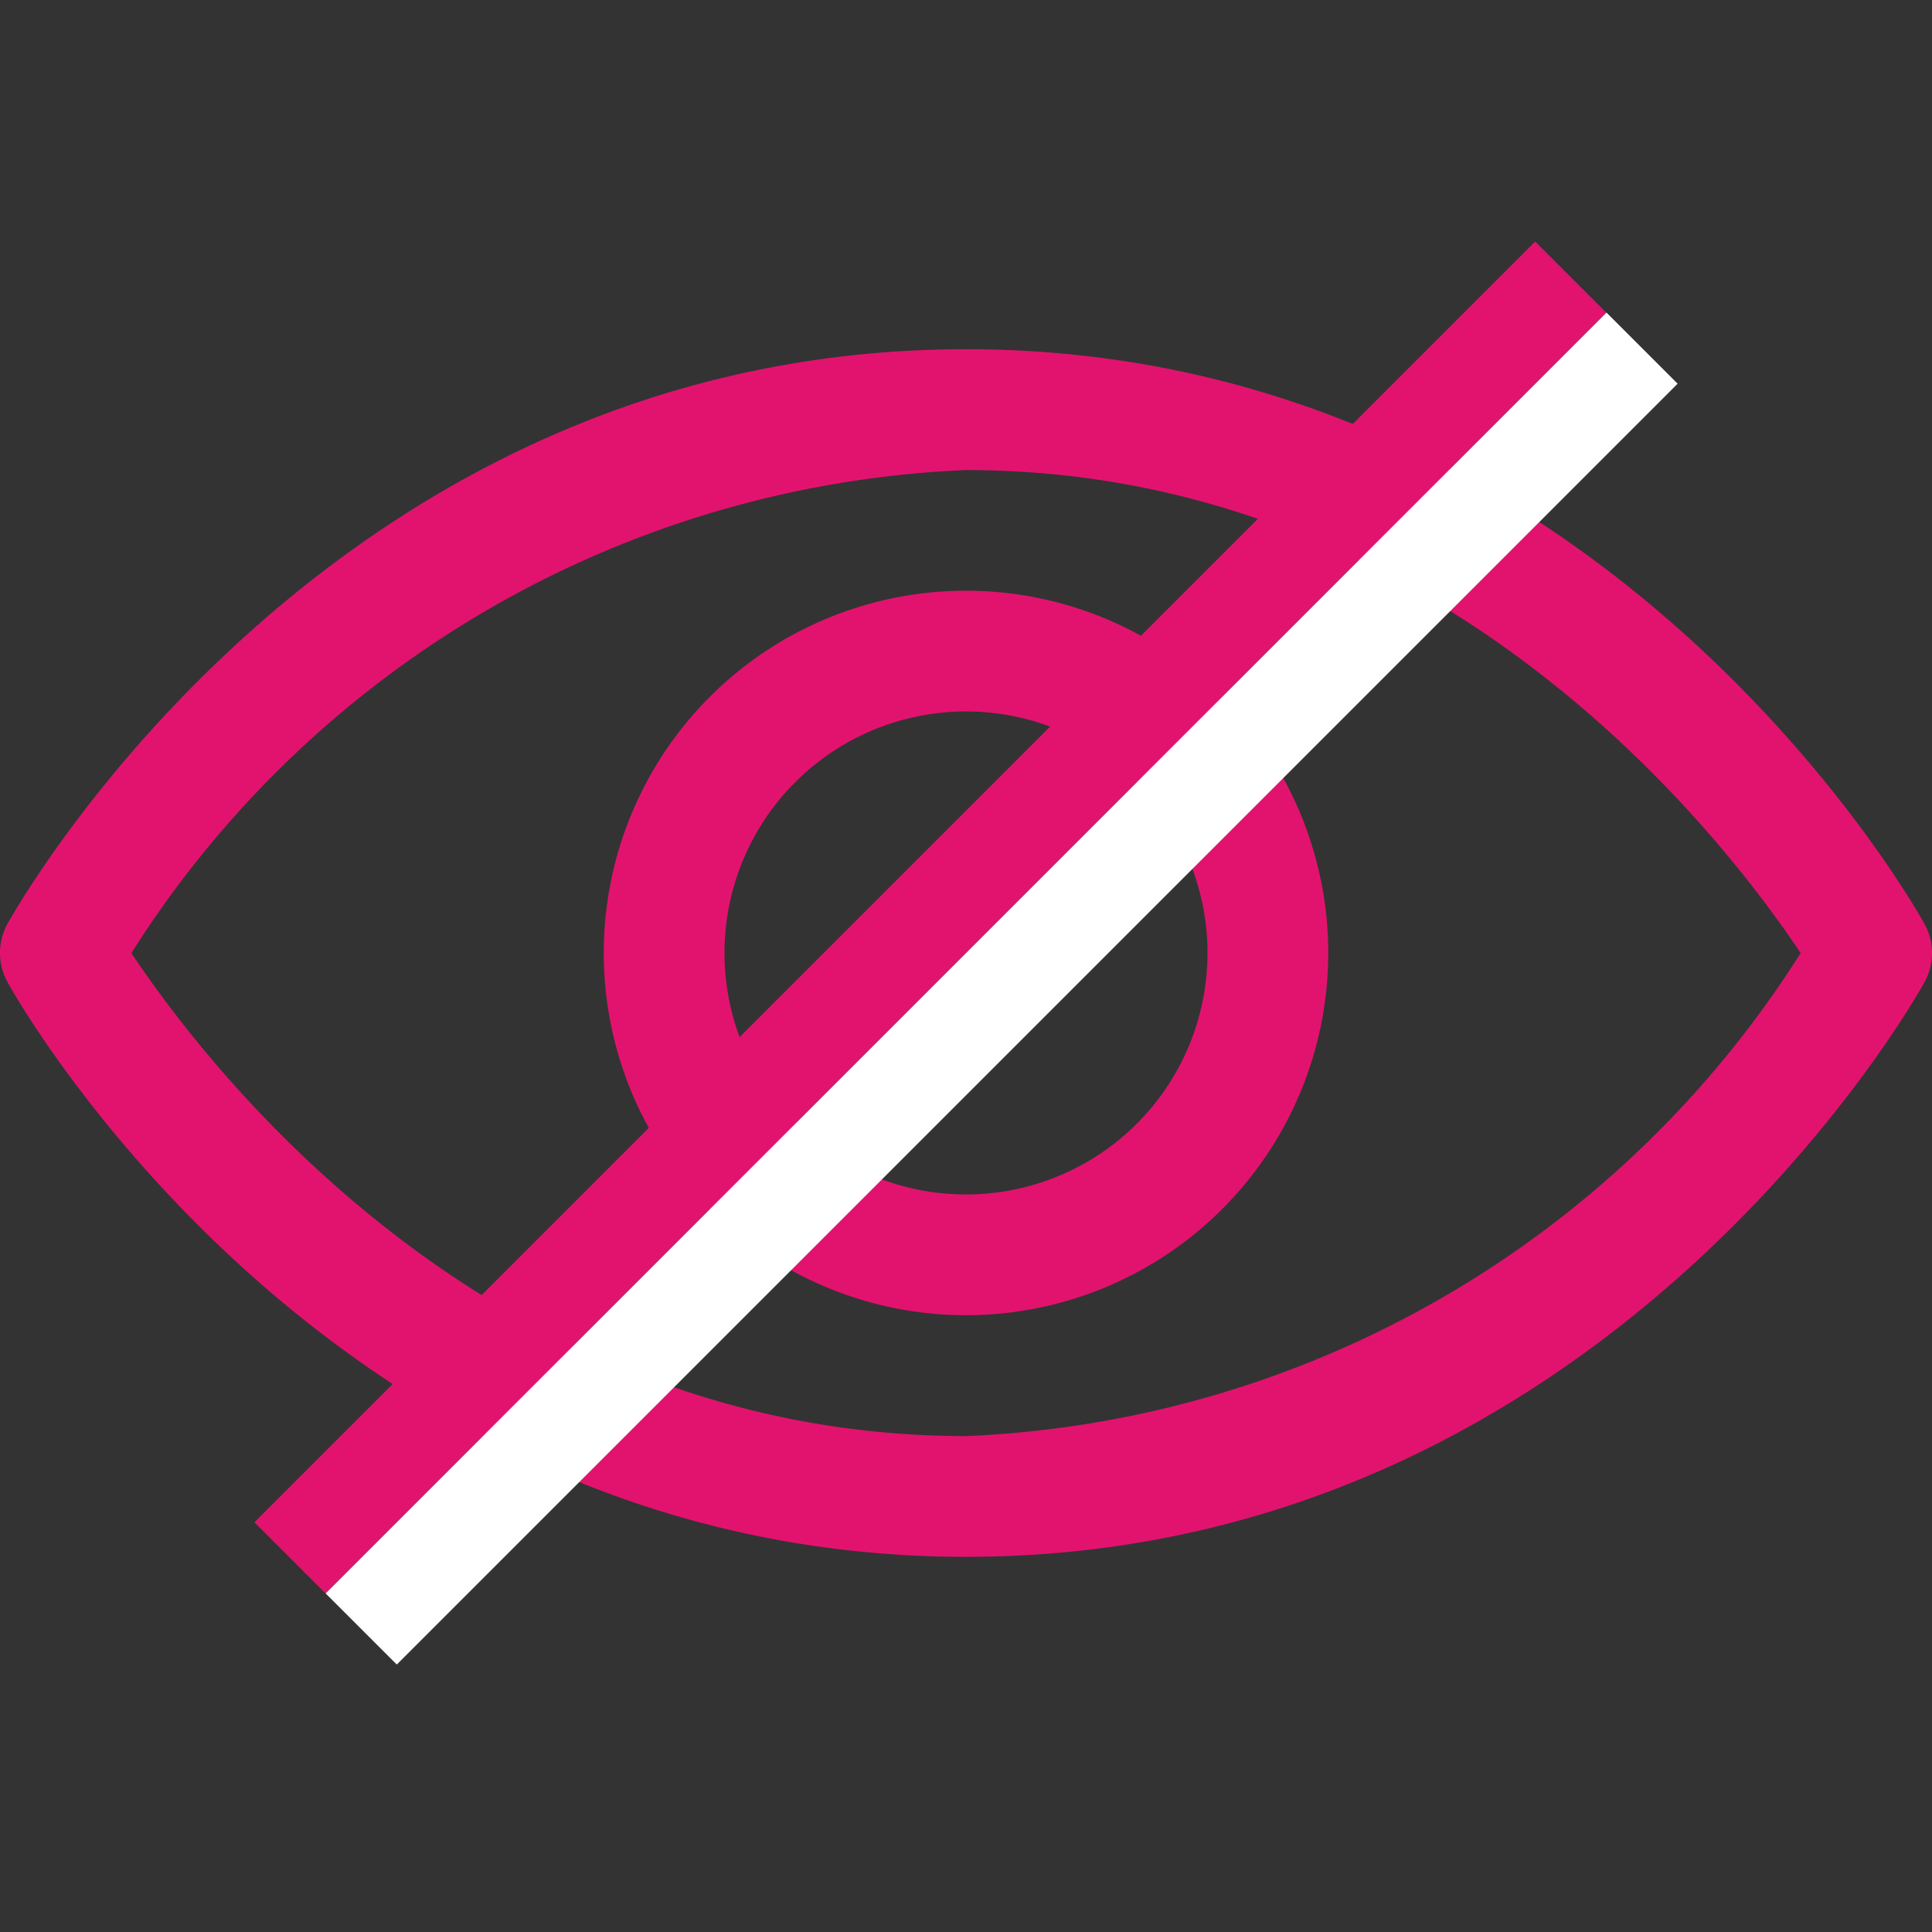 <svg xmlns="http://www.w3.org/2000/svg" xmlns:xlink="http://www.w3.org/1999/xlink" width="16" height="16" viewBox="0 0 16 16">
  <rect x="0" y="0" width="16" height="16" fill="#333333" stroke="none"/>
  <defs>
    <clipPath id="clip-path">
      <rect id="Rectangle_5982" data-name="Rectangle 5982" width="16" height="11.786" fill="none"/>
    </clipPath>
  </defs>
  <g id="Group_9886" data-name="Group 9886" transform="translate(-263 -303)">
    <g id="Group_9882" data-name="Group 9882" transform="translate(263 305)">
      <g id="Group_9884" data-name="Group 9884" transform="translate(0 0)" clip-path="url(#clip-path)">
        <path id="Path_16229" data-name="Path 16229" d="M8,11.072c-5.234,0-7.83-4.564-7.937-4.758a.5.5,0,0,1,0-.486C.171,5.635,2.766,1.071,8,1.071s7.83,4.564,7.937,4.758a.5.5,0,0,1,0,.486c-.108.193-2.7,4.757-7.937,4.757m-6.912-5c.6.9,2.93,4,6.912,4a8.6,8.6,0,0,0,6.912-4c-.6-.9-2.93-4-6.912-4a8.6,8.6,0,0,0-6.912,4M8,9.071a3,3,0,1,1,3-3,3,3,0,0,1-3,3m0-5a2,2,0,1,0,2,2,2,2,0,0,0-2-2" transform="translate(0 -0.179)" fill="#e2136e"/>
        <path id="Path_16231" data-name="Path 16231" d="M0,0H15V.833H0Z" transform="translate(2.107 10.607) rotate(-45)" fill="#e2136e"/>
        <rect id="Rectangle_5981" data-name="Rectangle 5981" width="15.001" height="0.833" transform="translate(2.697 11.196) rotate(-45)" fill="#fff"/>
      </g>
    </g>
    <rect id="Rectangle_5983" data-name="Rectangle 5983" width="16" height="16" transform="translate(263 303)" fill="none"/>
  </g>
</svg>
